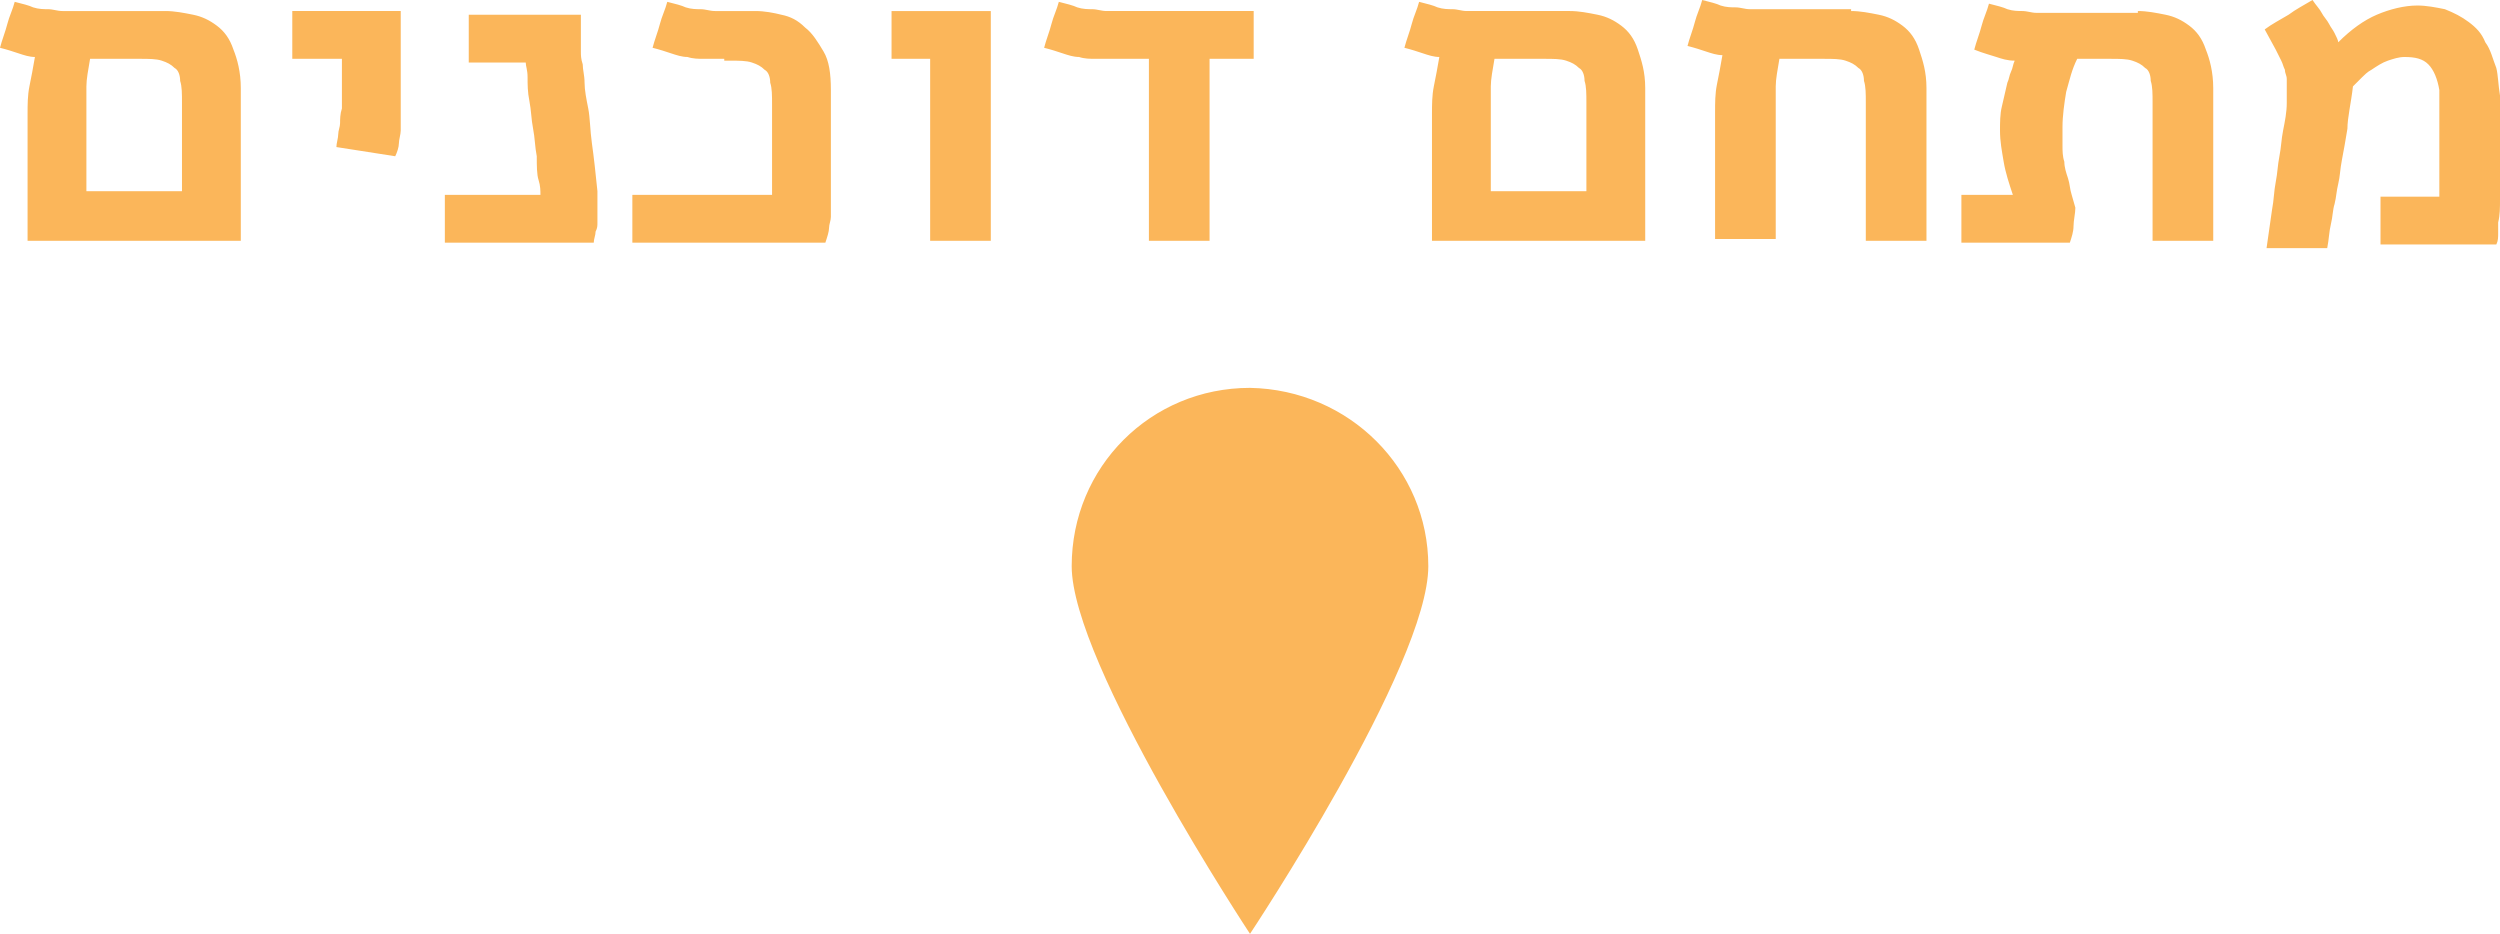<?xml version="1.0" encoding="UTF-8" standalone="no"?>
<svg
   xmlns:dc="http://purl.org/dc/elements/1.1/"
   xmlns:cc="http://creativecommons.org/ns#"
   xmlns:rdf="http://www.w3.org/1999/02/22-rdf-syntax-ns#"
   xmlns:svg="http://www.w3.org/2000/svg"
   xmlns="http://www.w3.org/2000/svg"
   xmlns:xlink="http://www.w3.org/1999/xlink"
   version="1.1"
   id="Layer_1"
   x="0px"
   y="0px"
   viewBox="0 0 136 50.8"
   xml:space="preserve"
   width="136"
   height="50.8"><defs
     id="defs437" /><style
     type="text/css"
     id="style3">
	.st0{fill:#B5B0C1;}
	.st1{fill:#FFFFFF;}
	.st2{fill:none;stroke:#141032;stroke-width:0.25;}
	.st3{fill:#43255C;}
	.st4{clip-path:url(#SVGID_2_);fill:none;stroke:#141032;stroke-width:0.25;}
	.st5{fill:none;stroke:#141032;stroke-width:0.5;}
	.st6{fill:#99AC64;}
	.st7{clip-path:url(#SVGID_4_);fill:none;stroke:#141032;stroke-width:0.25;}
	.st8{clip-path:url(#SVGID_6_);fill:#43255C;}
	.st9{clip-path:url(#SVGID_8_);fill:#FBB65A;}
	.st10{clip-path:url(#SVGID_8_);fill:none;stroke:#141032;stroke-width:0.5;stroke-miterlimit:10;}
	.st11{fill:#F7D685;}
	.st12{clip-path:url(#SVGID_10_);fill:#141032;}
	.st13{fill:#141032;}
	.st14{fill:none;stroke:#231F20;stroke-width:0.25;}
	.st15{clip-path:url(#SVGID_12_);fill:#141032;}
	.st16{clip-path:url(#SVGID_12_);fill:#FFFFFF;}
	.st17{clip-path:url(#SVGID_14_);fill:#141032;}
	.st18{clip-path:url(#SVGID_14_);fill:#FFFFFF;}
	.st19{fill:#D81278;}
	.st20{clip-path:url(#SVGID_16_);fill:#141032;}
	.st21{clip-path:url(#SVGID_18_);fill:#141032;}
	.st22{clip-path:url(#SVGID_18_);fill:#FFFFFF;}
	.st23{clip-path:url(#SVGID_20_);fill:#141032;}
	.st24{clip-path:url(#SVGID_22_);fill:#141032;}
	.st25{clip-path:url(#SVGID_24_);fill:#FFFFFF;}
	.st26{clip-path:url(#SVGID_26_);fill:#FFFFFF;}
	.st27{clip-path:url(#SVGID_28_);fill:#141032;}
	.st28{clip-path:url(#SVGID_30_);fill:#141032;}
	.st29{clip-path:url(#SVGID_32_);fill:#FFFFFF;}
	.st30{clip-path:url(#SVGID_34_);fill:#FFFFFF;}
	.st31{fill:#8ACDAB;}
	.st32{clip-path:url(#SVGID_36_);fill:#141032;}
	.st33{clip-path:url(#SVGID_38_);fill:#FFFFFF;}
</style><path
     class="st13"
     d="m 9,0.6 c 0.5,0 1,0.1 1.5,0.2 0.5,0.1 0.9,0.3 1.3,0.6 0.4,0.3 0.7,0.7 0.9,1.3 0.2,0.5 0.4,1.2 0.4,2.1 l 0,8.3 -11.6,0 0,-6.9 c 0,-0.5 0,-1 0.1,-1.5 C 1.7,4.2 1.8,3.7 1.9,3.1 1.6,3.1 1.3,3 1,2.9 0.7,2.8 0.4,2.7 0,2.6 0.1,2.2 0.3,1.7 0.4,1.3 0.5,0.9 0.7,0.5 0.8,0.1 c 0.4,0.1 0.8,0.2 1,0.3 0.3,0.1 0.6,0.1 0.8,0.1 0.3,0 0.5,0.1 0.8,0.1 0.3,0 0.7,0 1.1,0 l 4.5,0 z m 0.9,9.9 0,-4.9 C 9.9,5.1 9.9,4.7 9.8,4.4 9.8,4.1 9.7,3.8 9.5,3.7 9.3,3.5 9.1,3.4 8.8,3.3 8.5,3.2 8.1,3.2 7.6,3.2 l -2.7,0 C 4.8,3.8 4.7,4.3 4.7,4.7 c 0,0.5 0,0.9 0,1.4 l 0,4.3 5.2,0 z m 11.9,-9.9 0,4.6 c 0,0.4 0,0.8 0,1.1 0,0.3 0,0.6 0,0.8 0,0.2 -0.1,0.5 -0.1,0.7 0,0.2 -0.1,0.5 -0.2,0.7 L 18.3,8 c 0,-0.2 0.1,-0.5 0.1,-0.7 0,-0.2 0.1,-0.4 0.1,-0.6 0,-0.2 0,-0.5 0.1,-0.8 0,-0.3 0,-0.6 0,-1 l 0,-1.7 -2.7,0 0,-2.6 5.9,0 z m 9.8,0 0,1.7 c 0,0.2 0,0.3 0,0.5 0,0.2 0,0.4 0.1,0.7 0,0.3 0.1,0.6 0.1,1 0,0.4 0.1,0.9 0.2,1.4 0.1,0.5 0.1,1.2 0.2,1.9 0.1,0.7 0.2,1.6 0.3,2.6 0,0.1 0,0.3 0,0.4 0,0.1 0,0.2 0,0.3 0,0.2 0,0.3 0,0.5 0,0.2 0,0.3 0,0.5 0,0.2 0,0.3 -0.1,0.5 0,0.2 -0.1,0.4 -0.1,0.6 l -8.1,0 0,-2.6 5.2,0 c 0,-0.2 0,-0.5 -0.1,-0.8 C 29.2,9.5 29.2,9 29.2,8.5 29.1,8 29.1,7.5 29,7 28.9,6.5 28.9,6 28.8,5.5 28.7,5 28.7,4.6 28.7,4.2 28.7,3.8 28.6,3.6 28.6,3.4 l -3.1,0 0,-2.6 6.1,0 z m 7.8,2.6 c -0.4,0 -0.8,0 -1.1,0 -0.3,0 -0.6,0 -0.9,-0.1 C 37.1,3.1 36.8,3 36.5,2.9 36.2,2.8 35.9,2.7 35.5,2.6 35.6,2.2 35.8,1.7 35.9,1.3 36,0.9 36.2,0.5 36.3,0.1 c 0.4,0.1 0.8,0.2 1,0.3 0.3,0.1 0.6,0.1 0.8,0.1 0.3,0 0.5,0.1 0.8,0.1 0.3,0 0.7,0 1.1,0 l 1.1,0 c 0.5,0 1,0.1 1.4,0.2 0.5,0.1 0.9,0.3 1.3,0.7 0.4,0.3 0.7,0.8 1,1.3 0.3,0.5 0.4,1.2 0.4,2.1 0,0.4 0,0.9 0,1.3 0,0.4 0,0.9 0,1.4 0,0.5 0,1 0,1.5 0,0.5 0,1.1 0,1.7 0,0.2 0,0.4 0,0.5 0,0.2 0,0.3 0,0.5 0,0.2 -0.1,0.4 -0.1,0.6 0,0.2 -0.1,0.5 -0.2,0.8 l -10.5,0 0,-2.6 7.6,0 C 42,10.2 42,9.8 42,9.4 42,9 42,8.6 42,8.2 42,7.8 42,7.4 42,6.9 42,6.5 42,6.1 42,5.7 42,5.2 42,4.8 41.9,4.5 41.9,4.2 41.8,3.9 41.6,3.8 41.4,3.6 41.2,3.5 40.9,3.4 40.6,3.3 40.2,3.3 39.7,3.3 l -0.3,0 z m 14.5,-2.6 0,12.5 -3.3,0 0,-9.9 -2.1,0 0,-2.6 5.4,0 z m 6.8,2.6 c -0.4,0 -0.8,0 -1.1,0 -0.3,0 -0.6,0 -0.9,-0.1 -0.3,0 -0.6,-0.1 -0.9,-0.2 -0.3,-0.1 -0.6,-0.2 -1,-0.3 0.1,-0.4 0.3,-0.9 0.4,-1.3 0.1,-0.4 0.3,-0.8 0.4,-1.2 0.4,0.1 0.8,0.2 1,0.3 0.3,0.1 0.6,0.1 0.8,0.1 0.3,0 0.5,0.1 0.8,0.1 0.3,0 0.7,0 1.1,0 l 6.9,0 0,2.6 -2.4,0 0,9.9 -3.3,0 0,-9.9 -1.8,0 z M 85.4,0.6 c 0.5,0 1,0.1 1.5,0.2 0.5,0.1 0.9,0.3 1.3,0.6 0.4,0.3 0.7,0.7 0.9,1.3 0.2,0.6 0.4,1.2 0.4,2.1 l 0,8.3 -11.6,0 0,-6.9 c 0,-0.5 0,-1 0.1,-1.5 0.1,-0.5 0.2,-1 0.3,-1.6 C 78,3.1 77.7,3 77.4,2.9 77.1,2.8 76.8,2.7 76.4,2.6 c 0.1,-0.4 0.3,-0.9 0.4,-1.3 0.1,-0.4 0.3,-0.8 0.4,-1.2 0.4,0.1 0.8,0.2 1,0.3 0.3,0.1 0.6,0.1 0.8,0.1 0.3,0 0.5,0.1 0.8,0.1 0.3,0 0.7,0 1.1,0 l 4.5,0 z m 0.9,9.9 0,-4.9 c 0,-0.5 0,-0.9 -0.1,-1.2 C 86.2,4.1 86.1,3.8 85.9,3.7 85.7,3.5 85.5,3.4 85.2,3.3 84.9,3.2 84.5,3.2 84,3.2 l -2.7,0 c -0.1,0.6 -0.2,1.1 -0.2,1.5 0,0.5 0,0.9 0,1.4 l 0,4.3 5.2,0 z m 14.4,-9.9 c 0.5,0 1,0.1 1.5,0.2 0.5,0.1 0.9,0.3 1.3,0.6 0.4,0.3 0.7,0.7 0.9,1.3 0.2,0.6 0.4,1.2 0.4,2.1 l 0,8.3 -3.3,0 0,-7.5 c 0,-0.5 0,-0.9 -0.1,-1.2 0,-0.3 -0.1,-0.6 -0.3,-0.7 -0.2,-0.2 -0.4,-0.3 -0.7,-0.4 -0.3,-0.1 -0.7,-0.1 -1.2,-0.1 l -2.4,0 c -0.1,0.6 -0.2,1.1 -0.2,1.5 0,0.5 0,0.9 0,1.4 l 0,6.9 -3.3,0 0,-6.9 c 0,-0.5 0,-1 0.1,-1.5 C 93.5,4.1 93.6,3.6 93.7,3 93.4,3 93.1,2.9 92.8,2.8 92.5,2.7 92.2,2.6 91.8,2.5 91.9,2.1 92.1,1.6 92.2,1.2 92.3,0.8 92.5,0.4 92.6,0 c 0.4,0.1 0.8,0.2 1,0.3 0.3,0.1 0.6,0.1 0.8,0.1 0.3,0 0.5,0.1 0.8,0.1 0.3,0 0.7,0 1.1,0 l 4.4,0 z m 15.6,0 c 0.5,0 1,0.1 1.5,0.2 0.5,0.1 0.9,0.3 1.3,0.6 0.4,0.3 0.7,0.7 0.9,1.3 0.2,0.5 0.4,1.2 0.4,2.1 l 0,8.3 -3.3,0 0,-7.5 c 0,-0.5 0,-0.9 -0.1,-1.2 0,-0.3 -0.1,-0.6 -0.3,-0.7 -0.2,-0.2 -0.4,-0.3 -0.7,-0.4 -0.3,-0.1 -0.7,-0.1 -1.2,-0.1 l -1.8,0 c -0.3,0.6 -0.4,1.1 -0.6,1.8 -0.1,0.6 -0.2,1.3 -0.2,1.9 0,0.4 0,0.7 0,1 0,0.3 0,0.6 0.1,0.9 0,0.3 0.1,0.6 0.2,0.9 0.1,0.3 0.1,0.6 0.2,0.9 l 0.2,0.7 c 0,0.3 -0.1,0.7 -0.1,1 0,0.3 -0.1,0.6 -0.2,0.9 l -5.9,0 0,-2.6 2.8,0 C 109.3,10 109.1,9.4 109,8.8 c -0.1,-0.6 -0.2,-1.1 -0.2,-1.7 0,-0.4 0,-0.9 0.1,-1.3 0.1,-0.4 0.2,-0.9 0.3,-1.3 0.1,-0.2 0.1,-0.4 0.2,-0.6 0.1,-0.2 0.1,-0.4 0.2,-0.6 -0.4,0 -0.7,-0.1 -1,-0.2 -0.3,-0.1 -0.7,-0.2 -1.2,-0.4 0.1,-0.4 0.3,-0.9 0.4,-1.3 0.1,-0.4 0.3,-0.8 0.4,-1.2 0.4,0.1 0.8,0.2 1,0.3 0.3,0.1 0.6,0.1 0.8,0.1 0.3,0 0.5,0.1 0.8,0.1 0.3,0 0.7,0 1.1,0 l 4.4,0 z m 6.9,1 c 0.4,-0.3 0.8,-0.5 1.3,-0.8 0.4,-0.3 0.8,-0.5 1.3,-0.8 0.2,0.3 0.4,0.5 0.5,0.7 0.1,0.2 0.3,0.4 0.4,0.6 0.1,0.2 0.2,0.3 0.3,0.5 0.1,0.2 0.2,0.4 0.2,0.5 0.7,-0.7 1.4,-1.2 2.1,-1.5 0.7,-0.3 1.5,-0.5 2.2,-0.5 0.5,0 1,0.1 1.5,0.2 0.5,0.2 0.9,0.4 1.3,0.7 0.4,0.3 0.7,0.6 0.9,1.1 0.3,0.4 0.4,0.9 0.6,1.4 0.1,0.4 0.1,0.9 0.2,1.5 0,0.5 0,1.1 0,1.8 0,0.3 0,0.6 0,1 0,0.3 0,0.7 0,1.2 0,0.6 0,1.1 0,1.6 0,0.5 0,0.9 -0.1,1.3 0,0.2 0,0.4 0,0.6 0,0.2 0,0.4 -0.1,0.6 l -6.3,0 0,-2.6 3.2,0 c 0,0 0,-0.1 0,-0.3 0,-0.1 0,-0.3 0,-0.6 0,-0.2 0,-0.6 0,-0.9 0,-0.3 0,-0.9 0,-1.4 0,-0.2 0,-0.4 0,-0.6 0,-0.2 0,-0.5 0,-0.7 0,-0.3 0,-0.5 0,-0.7 0,-0.2 0,-0.4 0,-0.6 -0.1,-0.6 -0.3,-1.1 -0.6,-1.4 -0.3,-0.3 -0.7,-0.4 -1.3,-0.4 -0.3,0 -0.6,0.1 -0.9,0.2 -0.3,0.1 -0.6,0.3 -0.9,0.5 -0.2,0.1 -0.4,0.3 -0.5,0.4 -0.2,0.2 -0.3,0.3 -0.5,0.5 -0.1,0.9 -0.3,1.7 -0.3,2.3 -0.1,0.6 -0.2,1.2 -0.3,1.7 -0.1,0.5 -0.1,0.9 -0.2,1.3 -0.1,0.4 -0.1,0.7 -0.2,1.1 -0.1,0.3 -0.1,0.7 -0.2,1.1 -0.1,0.4 -0.1,0.8 -0.2,1.3 l -3.3,0 0.3,-2.1 c 0.1,-0.5 0.1,-1 0.2,-1.5 0.1,-0.5 0.1,-0.9 0.2,-1.4 0.1,-0.5 0.1,-0.9 0.2,-1.4 0.1,-0.5 0.2,-1 0.2,-1.5 0,-0.1 0,-0.3 0,-0.4 0,-0.1 0,-0.2 0,-0.3 0,-0.2 0,-0.4 0,-0.6 0,-0.2 -0.1,-0.3 -0.1,-0.5 -0.1,-0.2 -0.1,-0.3 -0.2,-0.5 -0.1,-0.2 -0.2,-0.4 -0.3,-0.6 l -0.6,-1.1 z"
     id="path359"
     style="fill:#fbb65a;fill-opacity:1" /><g
     id="g361"
     transform="matrix(0,-1,1,0,-631.5,440.8)"><defs
       id="defs363"><rect
         id="SVGID_27_"
         x="65.7"
         y="119"
         width="953.1"
         height="1619.8" /></defs><clipPath
       id="SVGID_28_"><use
         xlink:href="#SVGID_27_"
         style="overflow:visible"
         id="use367"
         x="0"
         y="0"
         width="100%"
         height="100%" /></clipPath><path
       class="st27"
       d="m 410,709.2 c -5.4,0 -20,-9.7 -20,-9.7 0,0 14.7,-9.7 20,-9.7 5.4,0 9.7,4.3 9.7,9.7 -0.1,5.4 -4.4,9.7 -9.7,9.7"
       id="path369"
       clip-path="url(#SVGID_28_)"
       style="fill:#fbb65a;fill-opacity:1" /></g></svg>